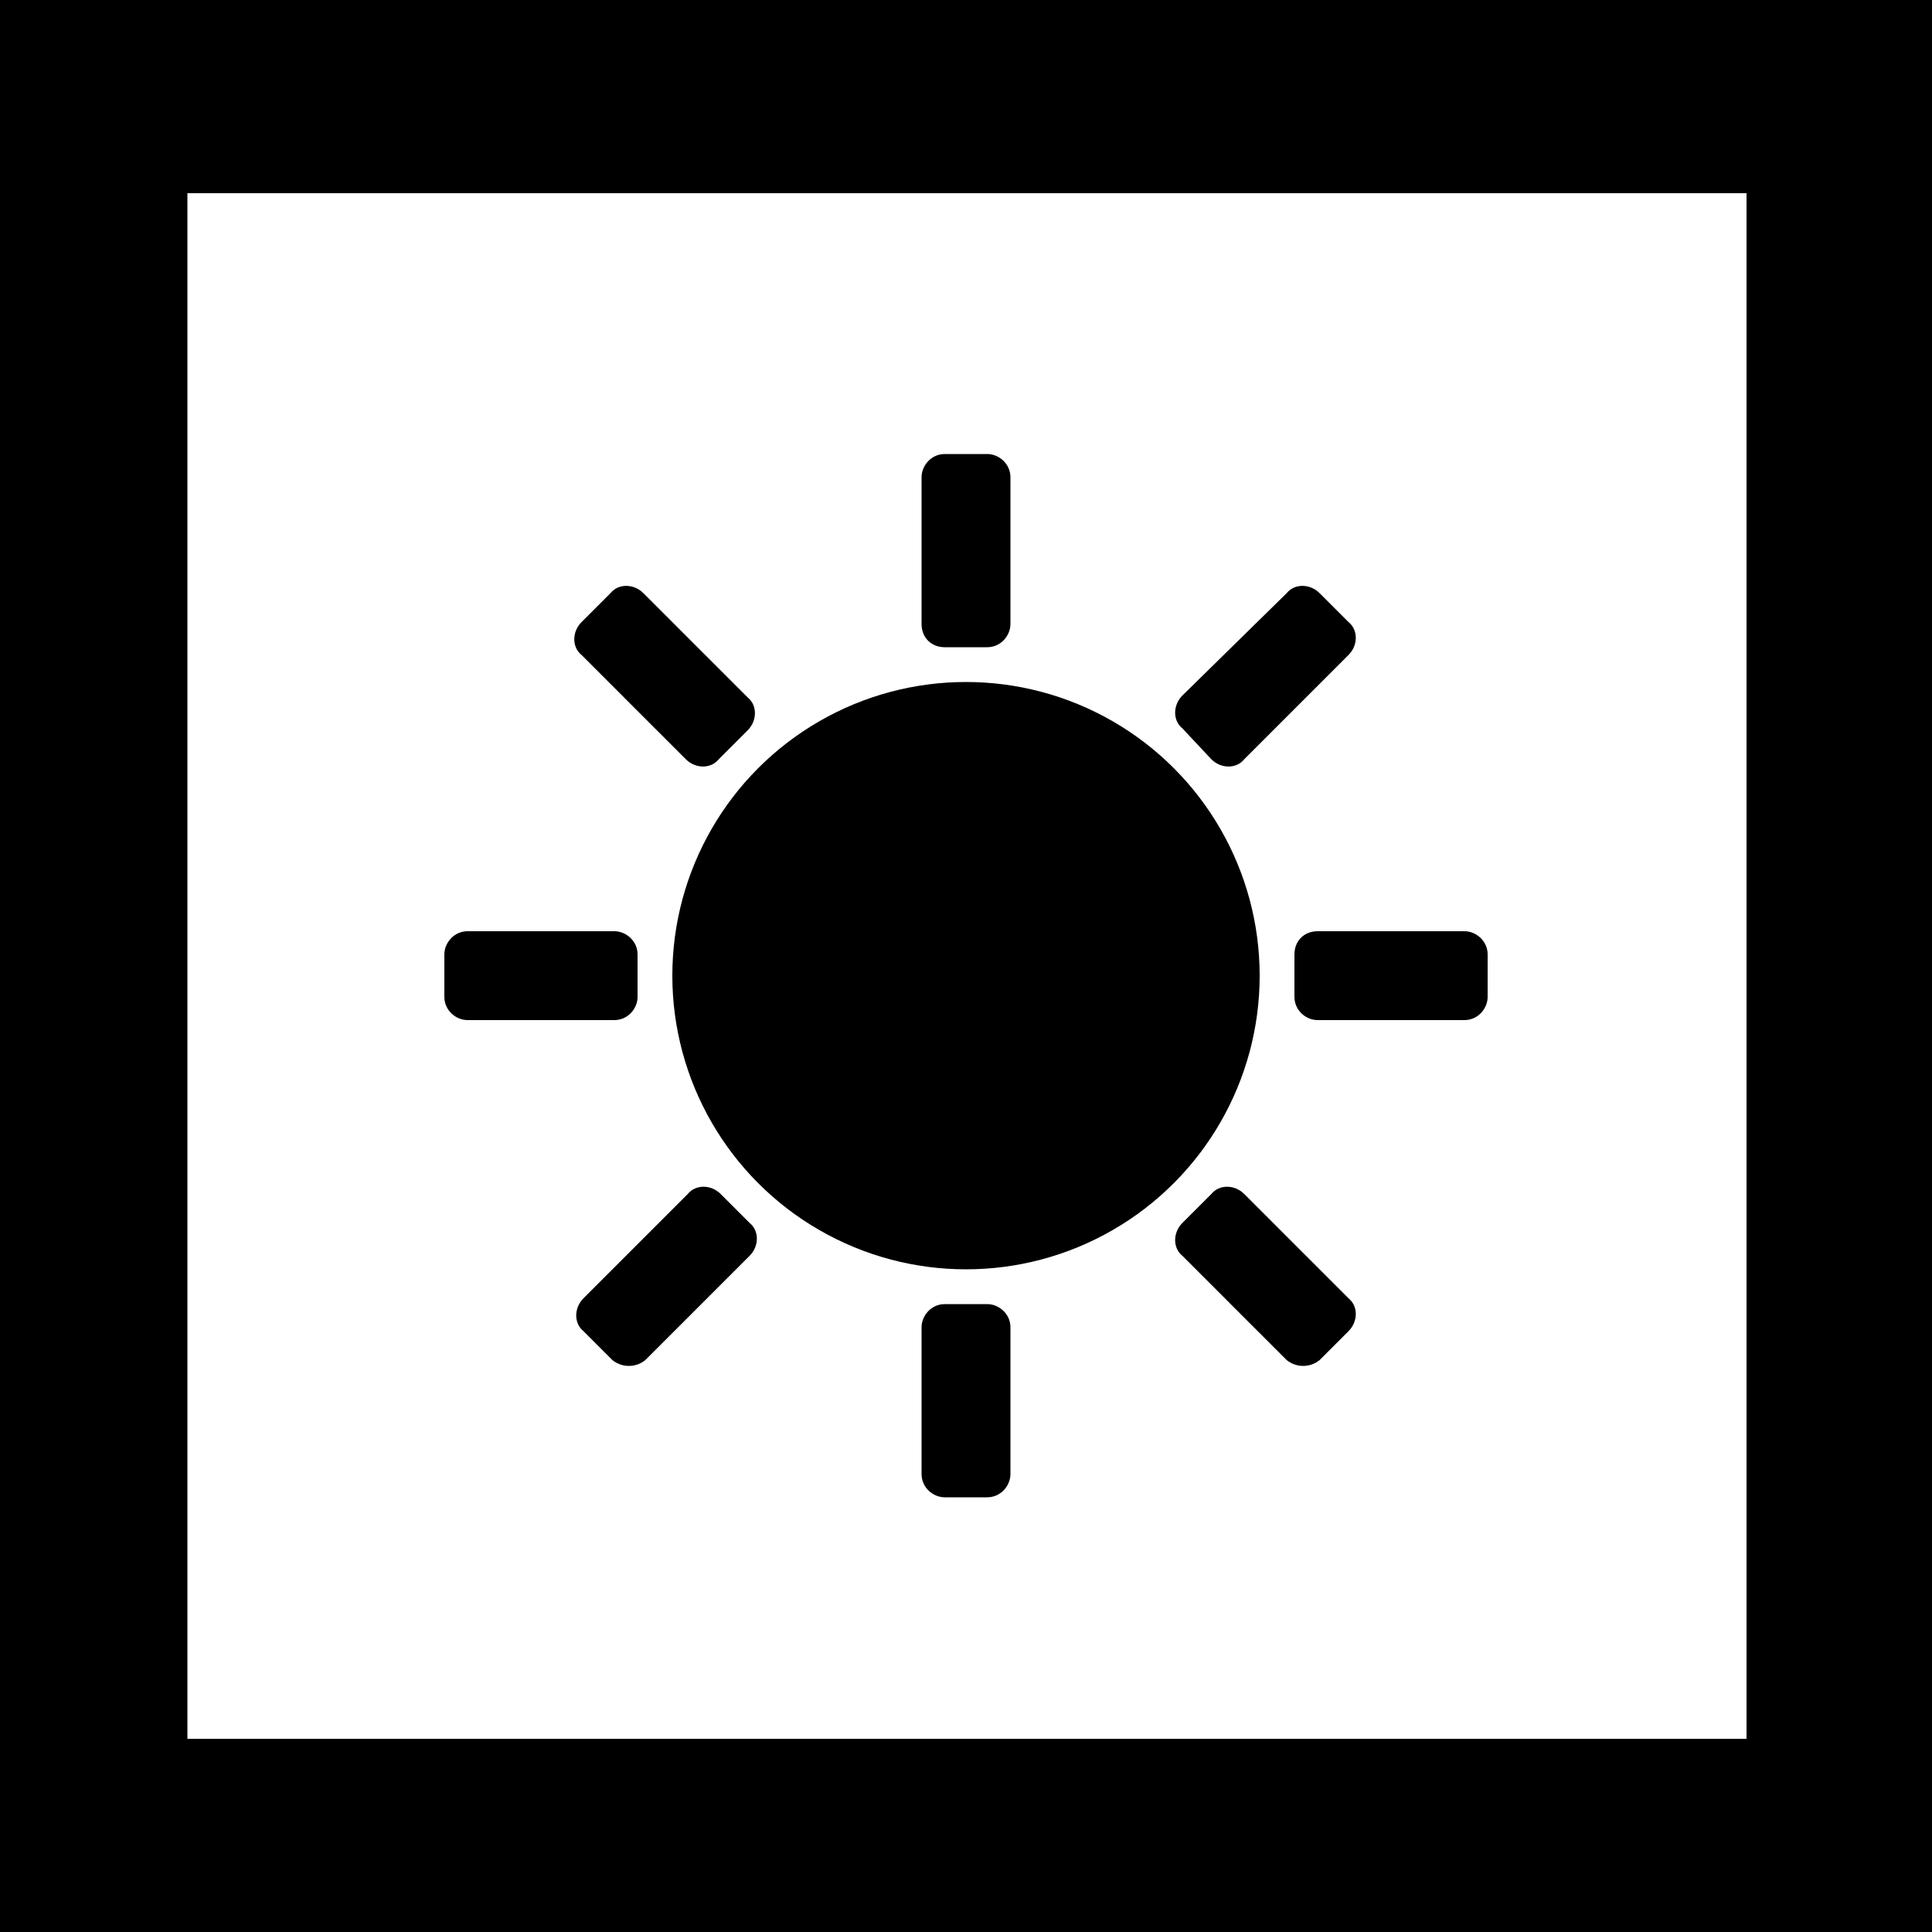 <svg fill="currentColor" xmlns="http://www.w3.org/2000/svg" viewBox="0 0 100 100"><path fill="#fff" d="M0 0h100v100H0z"/><path d="M100 100H0V0h100v100zM9.7 90h80.7V10H9.7"/><circle cx="50" cy="50.5" r="15.2"/><path d="M48.9 33.5h2.2c.7 0 1.2-.6 1.2-1.2v-7.6c0-.7-.6-1.2-1.2-1.2h-2.2c-.7 0-1.2.6-1.2 1.2v7.6c0 .7.5 1.2 1.2 1.2zM67 49.4v2.2c0 .7.6 1.2 1.2 1.2h7.6c.7 0 1.2-.6 1.2-1.2v-2.2c0-.7-.6-1.2-1.2-1.2h-7.6c-.7 0-1.2.5-1.2 1.2zM51.1 77.5c.7 0 1.2-.6 1.2-1.2v-7.6c0-.7-.6-1.2-1.2-1.2h-2.2c-.7 0-1.2.6-1.2 1.2v7.6c0 .7.6 1.2 1.2 1.2h2.2zM24.2 52.8h7.6c.7 0 1.2-.6 1.2-1.2v-2.2c0-.7-.6-1.2-1.2-1.2h-7.6c-.7 0-1.2.6-1.2 1.2v2.2c0 .7.6 1.2 1.2 1.2zm38.5-13.5c.5.5 1.3.5 1.7 0l5.4-5.4c.5-.5.5-1.3 0-1.7l-1.5-1.5c-.5-.5-1.3-.5-1.7 0L61.2 36c-.5.5-.5 1.3 0 1.7l1.5 1.6zm5.6 31.1l1.5-1.5c.5-.5.5-1.3 0-1.7l-5.4-5.4c-.5-.5-1.3-.5-1.7 0l-1.5 1.5c-.5.5-.5 1.3 0 1.7l5.4 5.4c.5.4 1.2.4 1.7 0zm-34.9 0l5.4-5.4c.5-.5.5-1.3 0-1.7l-1.5-1.5c-.5-.5-1.3-.5-1.7 0l-5.4 5.4c-.5.5-.5 1.3 0 1.7l1.5 1.5c.5.4 1.2.4 1.7 0zm2.1-31.1c.5.5 1.3.5 1.7 0l1.5-1.5c.5-.5.5-1.3 0-1.7l-5.4-5.4c-.5-.5-1.3-.5-1.7 0l-1.5 1.5c-.5.5-.5 1.3 0 1.7l5.4 5.4z"/></svg>